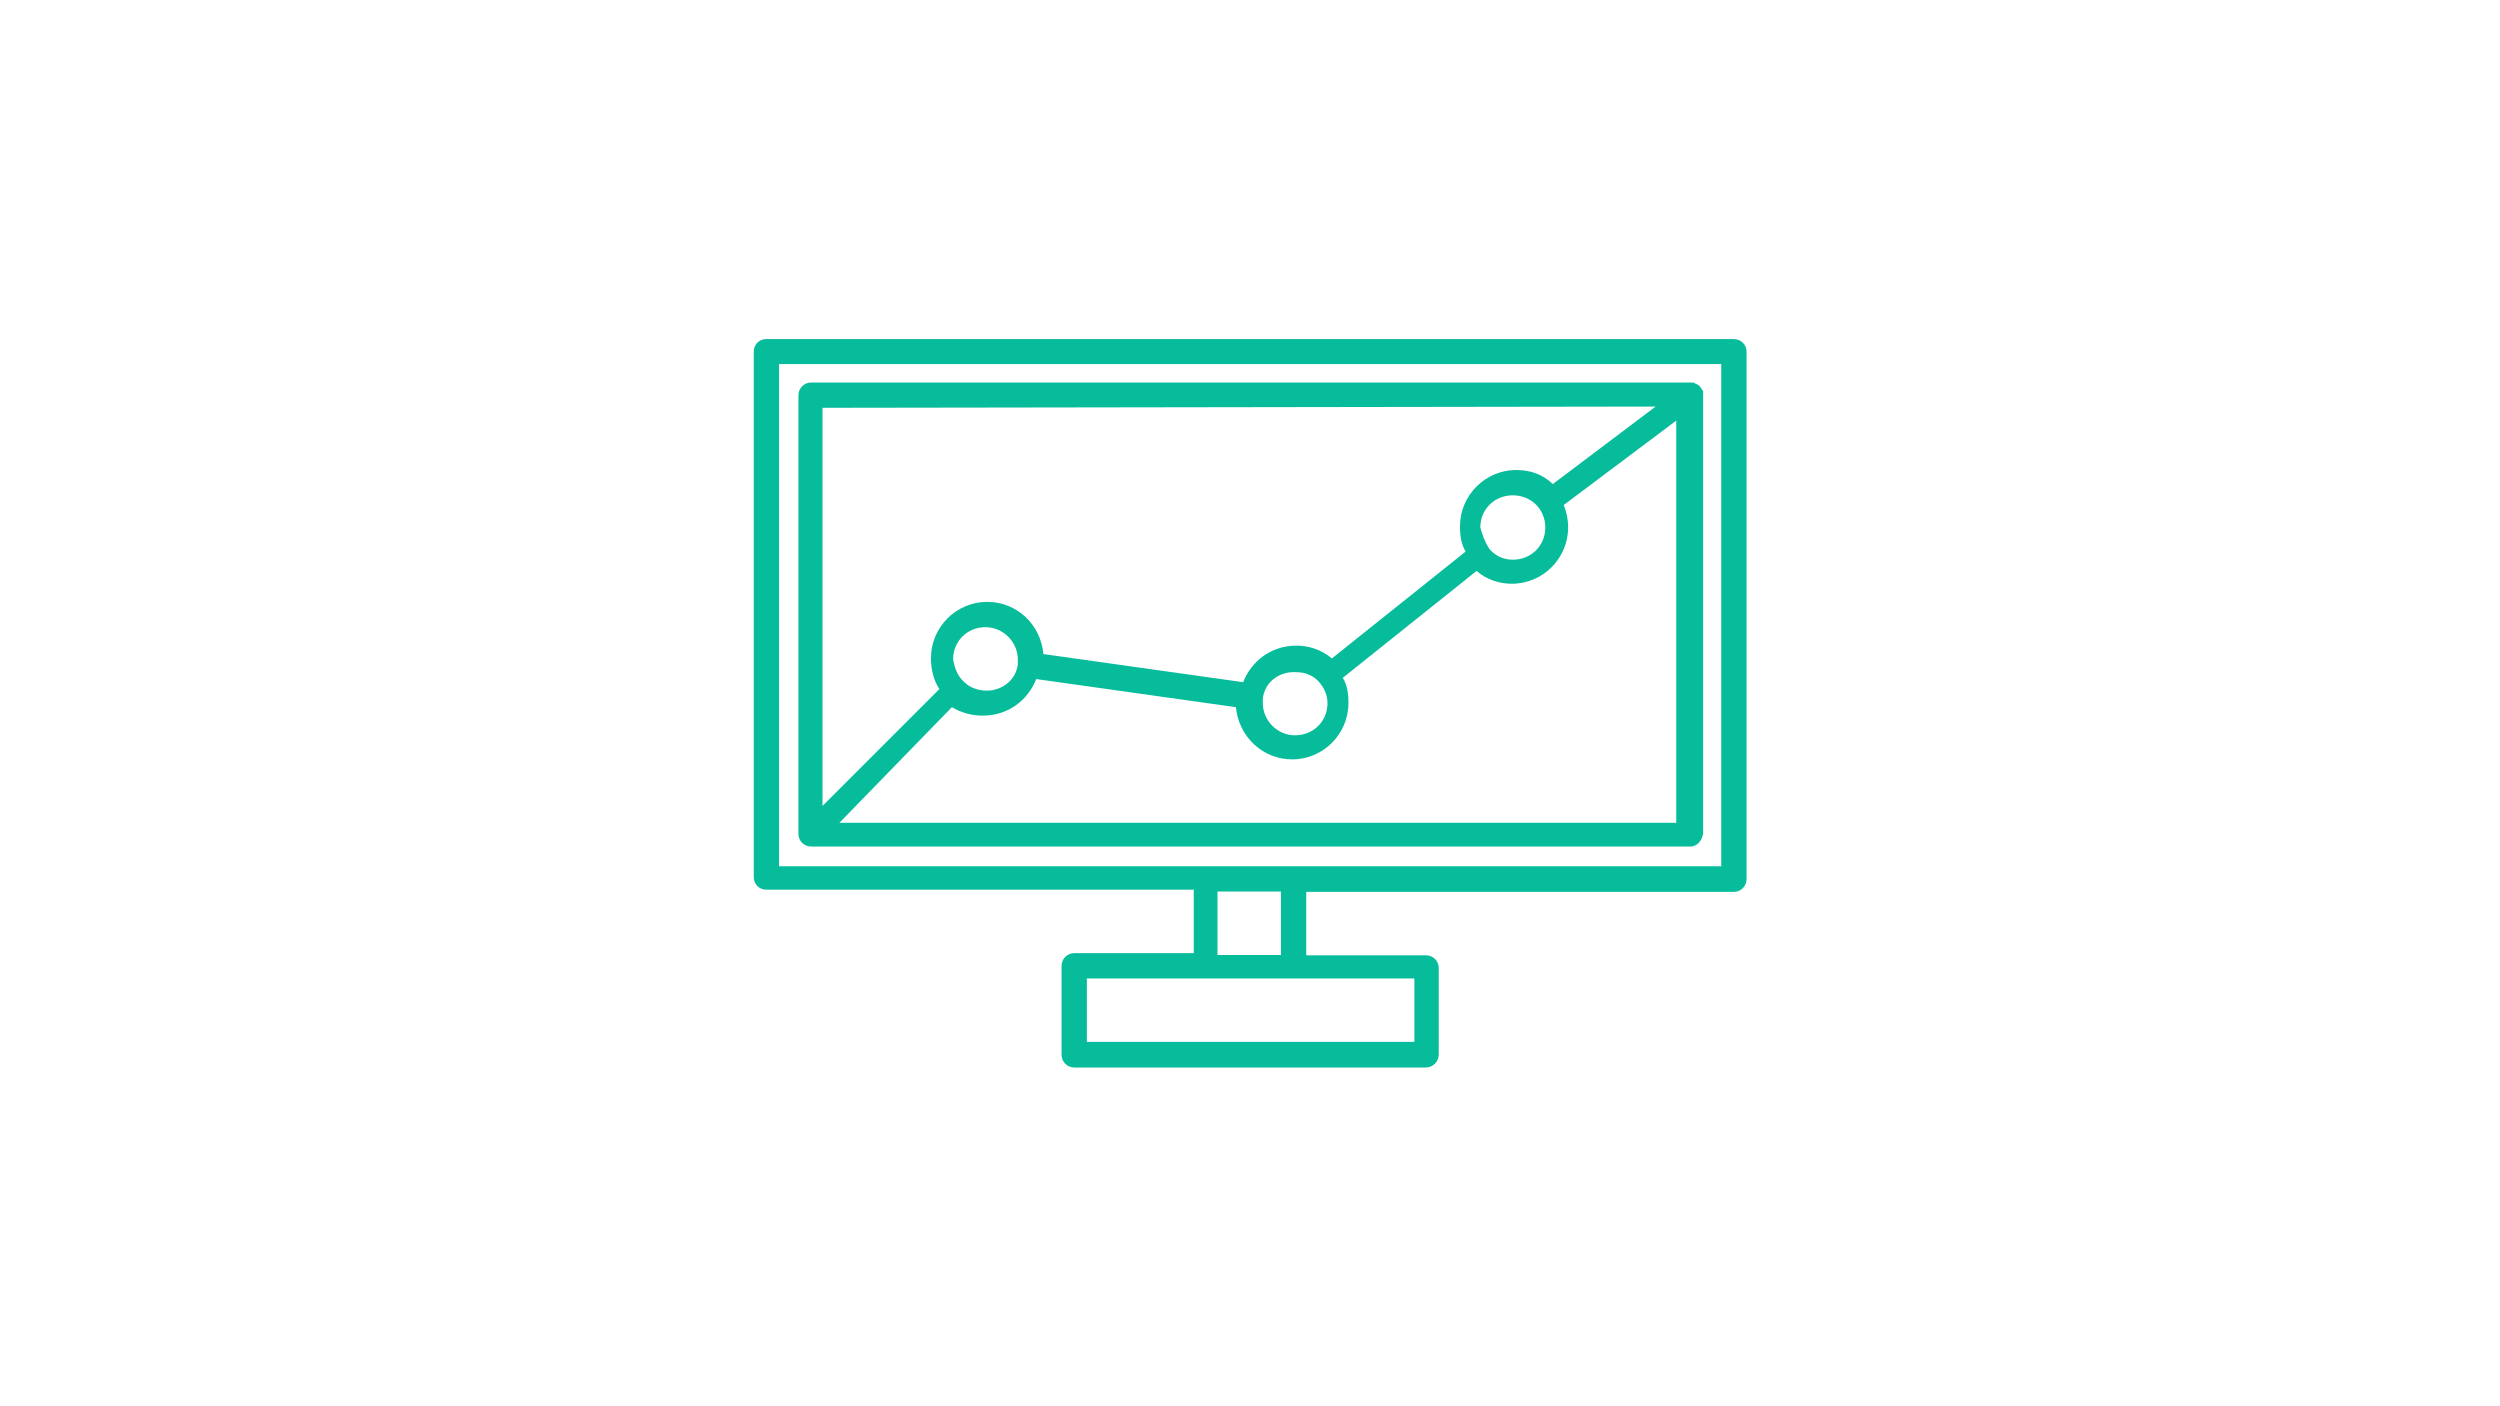 <?xml version="1.0" encoding="utf-8"?>
<!-- Generator: Adobe Illustrator 18.0.0, SVG Export Plug-In . SVG Version: 6.00 Build 0)  -->
<!DOCTYPE svg PUBLIC "-//W3C//DTD SVG 1.1//EN" "http://www.w3.org/Graphics/SVG/1.1/DTD/svg11.dtd">
<svg version="1.1" id="Layer_1" xmlns="http://www.w3.org/2000/svg" xmlns:xlink="http://www.w3.org/1999/xlink" x="0px" y="0px"
	 viewBox="0 0 800 450" enable-background="new 0 0 800 450" xml:space="preserve">
<path fill="#07BC9B" d="M456.3,341.6H343.8c-2.3,0-4.1-1.8-4.1-4.1v-28.4c0-2.3,1.8-4.1,4.1-4.1H382v-20.3H245.2c-2.3,0-4-1.8-4-4
	V112.5c0-2.3,1.8-4,4-4h309.6c2.3,0,4.1,1.8,4.1,4v168.8c0,2.3-1.8,4.1-4.1,4.1H418v20.3h38.3c2.3,0,4.1,1.8,4.1,4v27.9
	C460.3,339.8,458.5,341.6,456.3,341.6z M347.8,333.4h104.8v-20.3H347.8V333.4z M389.6,305.6h20.3v-20.3h-20.3V305.6z M249.3,277.2
	h301.5V116.5H249.3V277.2z"/>
<path fill="#07BC9B" d="M540.9,270.9H259.6c-2.3,0-4.1-1.8-4.1-4V126.5c0-2.3,1.8-4.1,4.1-4.1h281.3c0,0,0,0,0.4,0
	c0.5,0,0.9,0,1.4,0.5c0.5,0,0.9,0.4,1.4,0.9c0.4,0.5,0.4,0.9,0.9,1.3c0,0.4,0,0.9,0,1.3v140.4C544.5,269.6,542.6,270.9,540.9,270.9z
	 M268.6,263.3h267.8V134.6l-36,27c0.9,2.3,1.4,4.5,1.4,7.2c0,9.9-8.1,18-18,18c-4,0-8.1-1.3-11.3-4.1l-42.8,34.2
	c1.4,2.3,1.8,4.9,1.8,8.1c0,9.9-8.1,18-18,18c-9.4,0-17.1-7.2-18-16.7l-63.9-9c-2.7,6.8-9,11.7-17.1,11.7c-3.6,0-6.8-0.9-9.9-2.7
	L268.6,263.3z M263.2,130.5v127.4l37.4-37.4c-1.8-2.7-2.7-6.3-2.7-9.9c0-9.9,8.1-18,18-18c9.5,0,17.1,7.2,18,16.7l63.9,9
	c2.7-6.8,9-11.7,17.1-11.7c4.1,0,8.1,1.4,11.3,4.1l42.8-34.2c-1.4-2.3-1.8-4.9-1.8-8.1c0-9.9,8.1-18,18-18c4.5,0,8.5,1.4,11.7,4.5
	l32.9-24.8L263.2,130.5L263.2,130.5z M404.1,223.7c0,0.4,0,0.9,0,1.3c0,5.4,4.5,10.3,10.3,10.3c5.9,0,10.4-4.5,10.4-10.3
	c0-2.3-0.9-4.5-2.3-6.3l0,0l0,0c-1.8-2.3-4.5-3.6-7.6-3.6C409,214.7,404.5,218.7,404.1,223.7L404.1,223.7L404.1,223.7z M308.6,218.3
	c1.8,1.8,4.5,2.7,7.2,2.7c5,0,9.5-3.6,9.9-8.6l0,0l0,0c0-0.4,0-0.9,0-1.4c0-5.4-4.5-10.3-10.4-10.3c-5.8,0-10.3,4.5-10.3,10.3
	C305.5,213.8,306.4,216.4,308.6,218.3C308.6,217.8,308.6,218.3,308.6,218.3L308.6,218.3z M476.5,175.5c1.8,2.3,4.5,3.6,7.6,3.6
	c5.9,0,10.4-4.5,10.4-10.3s-4.5-10.3-10.4-10.3s-10.4,4.5-10.4,10.3C474.3,171,475.1,173.3,476.5,175.5L476.5,175.5
	C476.5,175.1,476.5,175.1,476.5,175.5z"/>
</svg>
